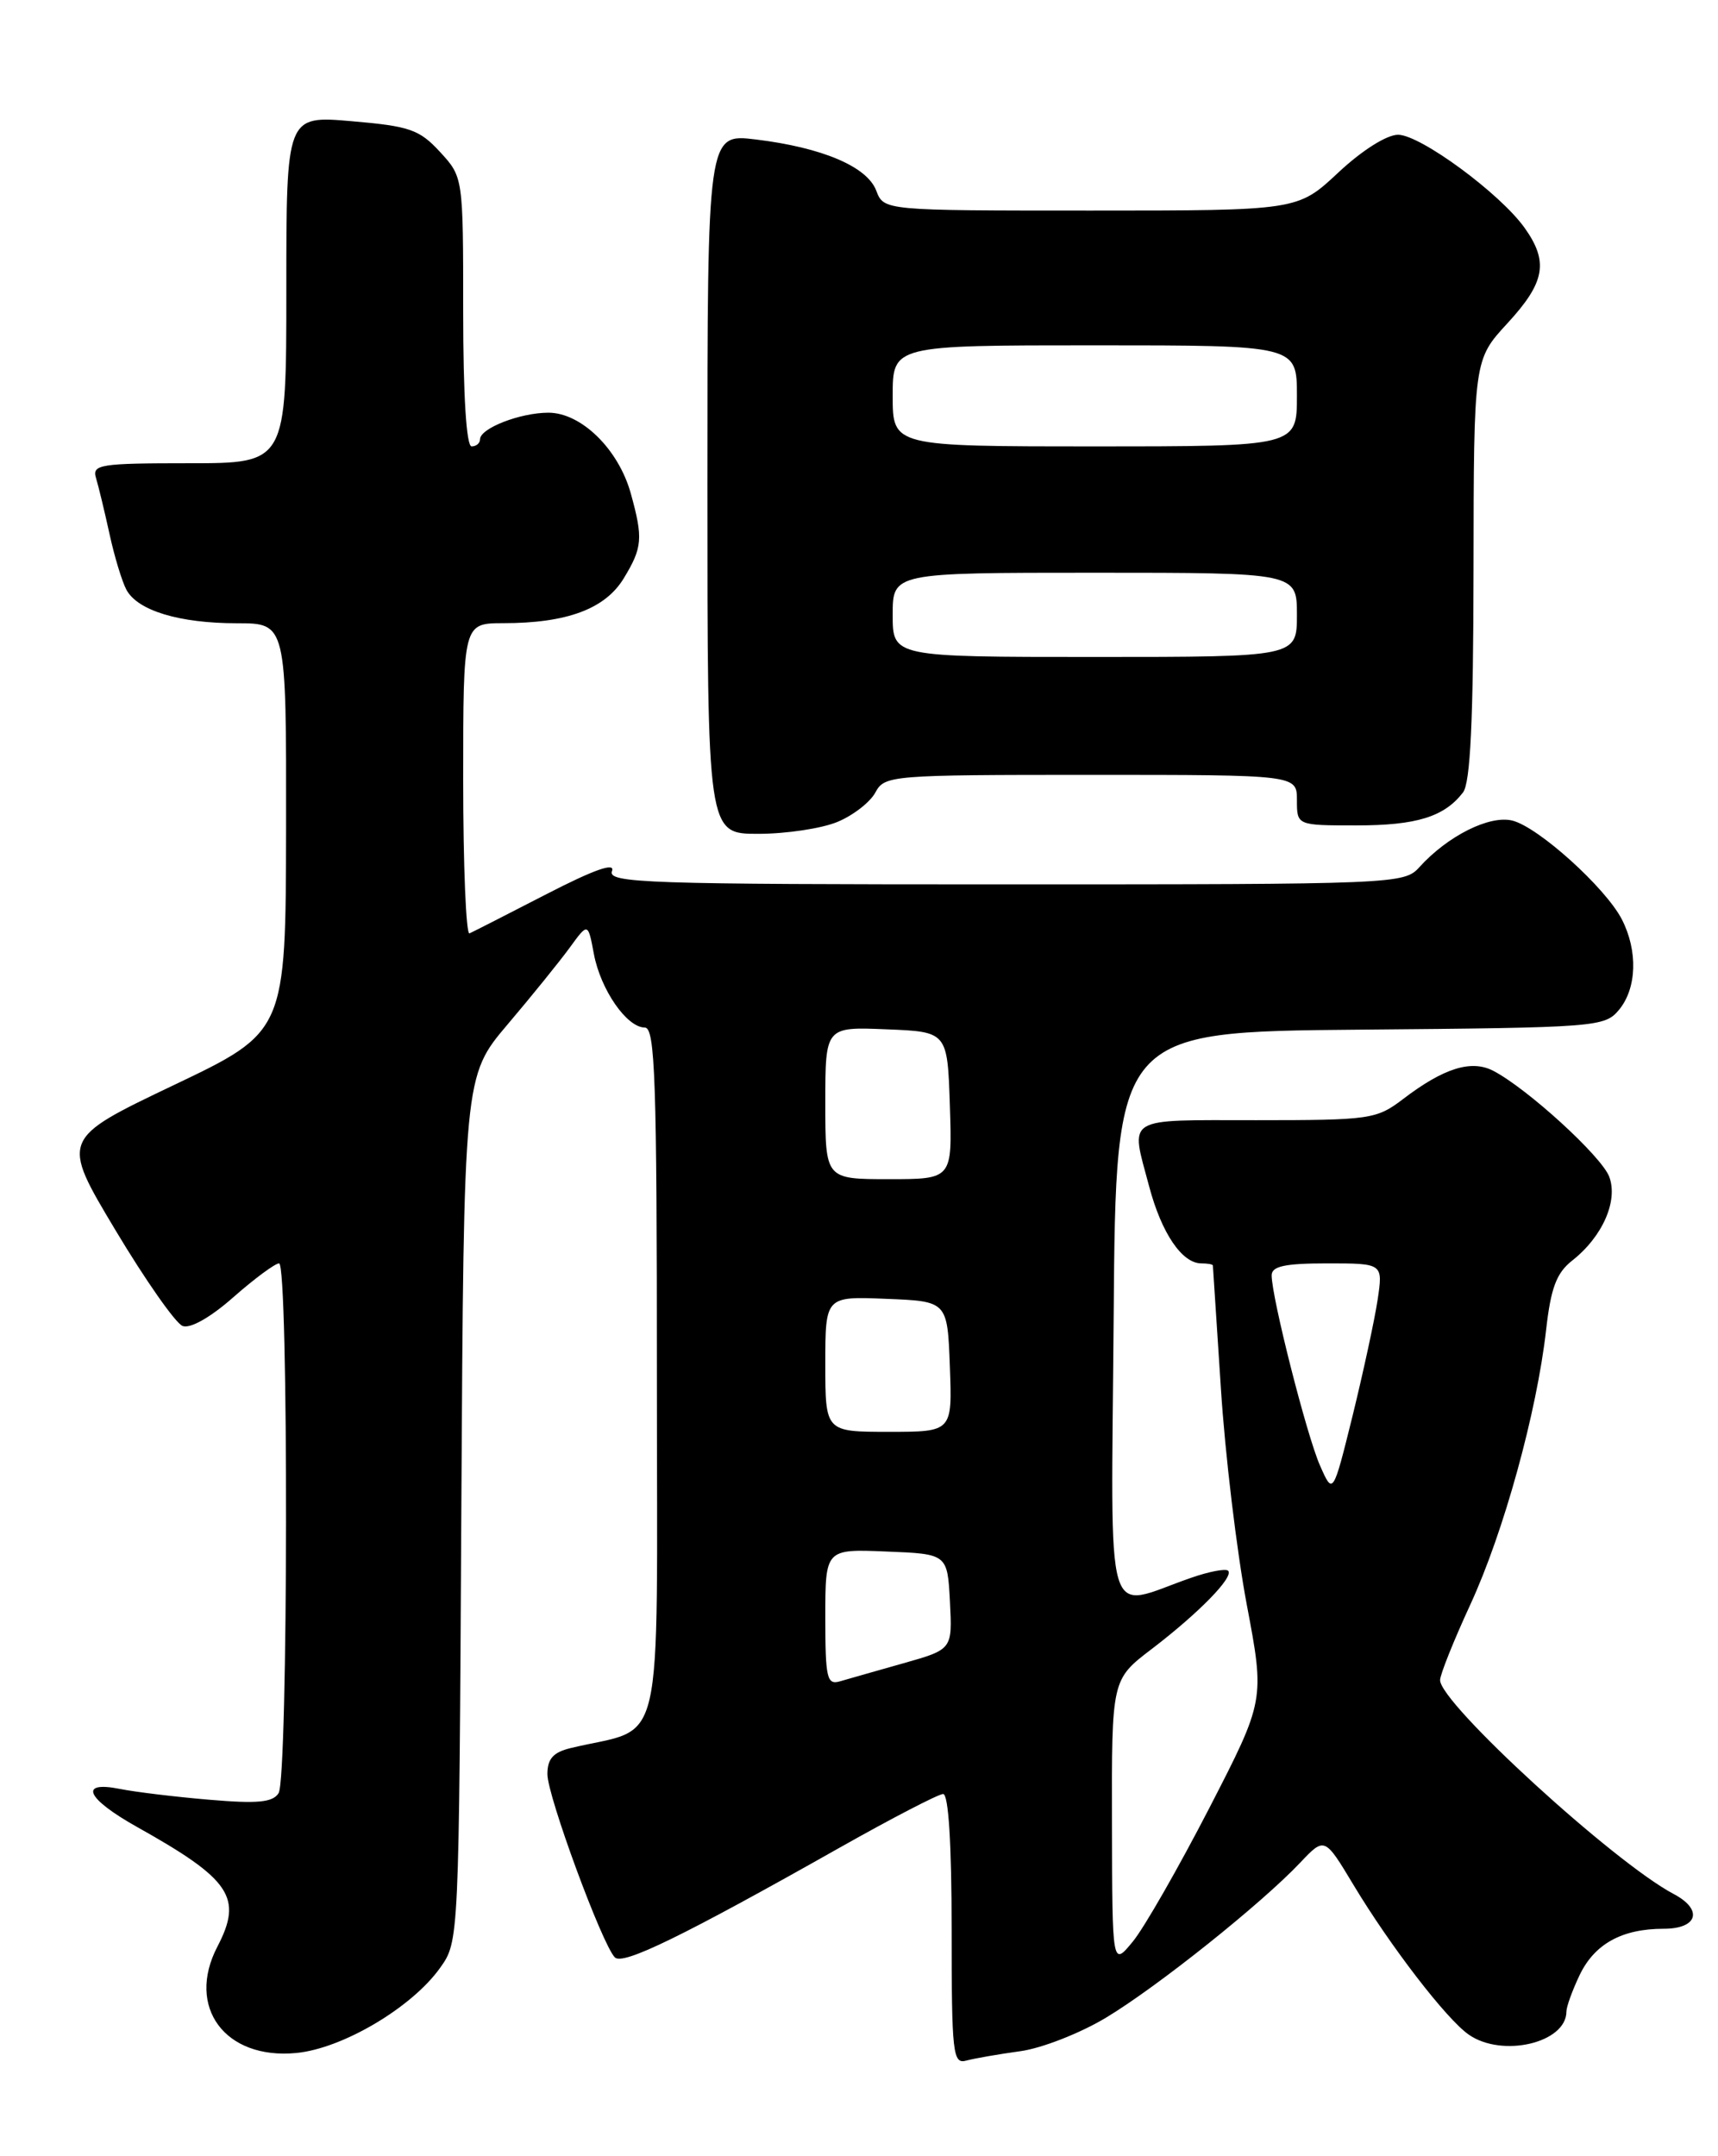 <?xml version="1.0" encoding="UTF-8" standalone="no"?>
<!DOCTYPE svg PUBLIC "-//W3C//DTD SVG 1.1//EN" "http://www.w3.org/Graphics/SVG/1.1/DTD/svg11.dtd" >
<svg xmlns="http://www.w3.org/2000/svg" xmlns:xlink="http://www.w3.org/1999/xlink" version="1.1" viewBox="0 0 204 256">
 <g >
 <path fill="currentColor"
d=" M 121.13 243.54 C 123.68 243.20 128.27 241.40 131.34 239.55 C 137.43 235.89 149.80 226.01 154.39 221.15 C 157.29 218.09 157.29 218.09 160.72 223.80 C 165.09 231.06 171.74 239.71 174.39 241.56 C 178.37 244.35 186.00 242.55 186.00 238.83 C 186.00 238.26 186.70 236.33 187.55 234.54 C 189.32 230.81 192.58 229.00 197.55 229.00 C 201.60 229.00 202.26 226.74 198.75 224.88 C 191.64 221.13 171.00 202.23 171.00 199.48 C 171.00 198.82 172.62 194.78 174.59 190.51 C 178.55 181.93 182.48 167.70 183.59 157.89 C 184.15 152.92 184.82 151.14 186.67 149.68 C 190.28 146.85 192.17 142.57 191.08 139.70 C 190.15 137.27 181.36 129.24 177.32 127.14 C 174.71 125.78 171.42 126.81 166.59 130.50 C 163.45 132.89 162.71 133.00 149.16 133.00 C 133.36 133.00 134.22 132.47 136.45 140.85 C 137.93 146.43 140.36 150.00 142.65 150.00 C 143.39 150.00 144.01 150.11 144.02 150.25 C 144.03 150.39 144.46 156.94 144.97 164.81 C 145.47 172.68 146.86 184.23 148.04 190.49 C 150.19 201.86 150.19 201.86 143.59 214.68 C 139.95 221.73 135.88 228.85 134.53 230.50 C 132.07 233.50 132.07 233.50 132.04 216.46 C 132.00 199.41 132.00 199.41 136.75 195.79 C 142.35 191.51 146.55 187.22 145.83 186.49 C 145.54 186.21 143.55 186.59 141.41 187.34 C 130.97 190.96 131.94 194.24 132.24 156.27 C 132.50 122.50 132.50 122.50 161.50 122.25 C 189.65 122.01 190.55 121.94 192.25 119.89 C 194.37 117.33 194.50 112.88 192.58 109.15 C 190.63 105.38 182.68 98.21 179.59 97.43 C 176.88 96.75 171.89 99.25 168.53 102.97 C 166.73 104.96 165.67 105.00 119.38 105.00 C 76.66 105.00 72.12 104.85 72.67 103.42 C 73.08 102.35 70.54 103.25 64.89 106.16 C 60.27 108.54 56.16 110.64 55.75 110.82 C 55.34 111.01 55.00 102.80 55.00 92.58 C 55.00 74.00 55.00 74.00 59.75 73.99 C 67.31 73.99 71.84 72.30 74.05 68.69 C 76.29 65.01 76.38 63.92 74.90 58.58 C 73.44 53.33 69.02 49.00 65.12 49.00 C 61.77 49.00 57.00 50.85 57.00 52.16 C 57.00 52.62 56.55 53.00 56.00 53.00 C 55.38 53.00 55.00 47.01 55.00 37.02 C 55.00 21.03 55.00 21.03 52.25 18.04 C 49.80 15.38 48.66 14.98 41.75 14.39 C 34.00 13.72 34.00 13.72 34.00 34.36 C 34.00 55.00 34.00 55.00 22.43 55.00 C 11.88 55.00 10.91 55.15 11.40 56.75 C 11.69 57.71 12.41 60.69 13.00 63.38 C 13.58 66.06 14.49 69.05 15.01 70.02 C 16.34 72.50 21.29 74.00 28.15 74.00 C 34.00 74.00 34.00 74.00 33.97 98.25 C 33.93 122.50 33.93 122.50 20.58 128.86 C 7.23 135.23 7.23 135.23 13.70 146.04 C 17.26 151.99 20.85 157.11 21.68 157.43 C 22.59 157.78 24.99 156.42 27.73 154.00 C 30.23 151.80 32.67 150.00 33.14 150.00 C 34.28 150.00 34.22 211.10 33.08 212.90 C 32.39 214.00 30.58 214.17 24.85 213.68 C 20.81 213.34 16.04 212.76 14.25 212.40 C 9.29 211.41 10.24 213.53 16.25 216.90 C 27.42 223.15 28.86 225.29 25.81 231.13 C 22.08 238.30 26.72 244.56 35.17 243.75 C 40.66 243.23 48.90 238.36 52.26 233.64 C 54.50 230.50 54.50 230.50 54.78 179.14 C 55.07 127.77 55.07 127.77 60.28 121.62 C 63.15 118.24 66.47 114.13 67.66 112.50 C 69.82 109.53 69.82 109.53 70.52 113.27 C 71.32 117.51 74.43 122.00 76.57 122.00 C 77.79 122.00 78.00 128.21 78.00 163.46 C 78.00 209.52 79.09 204.81 67.75 207.55 C 65.69 208.05 65.00 208.82 65.00 210.65 C 65.00 213.23 71.50 230.88 73.01 232.40 C 73.96 233.36 81.04 229.91 99.74 219.35 C 105.93 215.86 111.44 213.00 111.99 213.00 C 112.63 213.00 113.00 218.95 113.00 229.07 C 113.00 243.89 113.14 245.10 114.75 244.65 C 115.71 244.39 118.58 243.89 121.13 243.54 Z  M 99.45 97.58 C 101.31 96.81 103.34 95.23 103.95 94.08 C 105.04 92.06 105.76 92.00 129.54 92.00 C 154.00 92.00 154.00 92.00 154.00 95.00 C 154.00 98.00 154.00 98.00 161.07 98.00 C 168.21 98.00 171.49 96.98 173.72 94.09 C 174.60 92.94 174.95 85.60 174.97 67.61 C 175.00 42.72 175.00 42.72 179.00 38.38 C 183.47 33.53 183.91 31.09 181.04 27.06 C 178.13 22.97 168.65 16.00 166.01 16.00 C 164.66 16.00 161.72 17.86 158.90 20.50 C 154.09 25.00 154.09 25.00 129.52 25.00 C 104.95 25.00 104.95 25.00 104.05 22.64 C 102.97 19.78 97.64 17.52 89.75 16.56 C 84.00 15.86 84.00 15.86 84.00 57.43 C 84.00 99.00 84.00 99.00 90.03 99.00 C 93.35 99.00 97.59 98.36 99.45 97.58 Z  M 98.00 192.02 C 98.00 183.91 98.00 183.91 105.25 184.21 C 112.50 184.50 112.50 184.50 112.80 190.17 C 113.09 195.83 113.09 195.83 107.30 197.47 C 104.11 198.37 100.71 199.34 99.75 199.62 C 98.19 200.08 98.00 199.28 98.00 192.02 Z  M 156.74 174.00 C 155.17 170.46 151.00 154.04 151.00 151.42 C 151.00 150.34 152.56 150.00 157.61 150.00 C 164.23 150.00 164.23 150.00 163.58 154.34 C 163.22 156.72 161.88 162.91 160.61 168.09 C 158.28 177.50 158.28 177.50 156.74 174.00 Z  M 98.00 161.96 C 98.00 153.91 98.00 153.91 105.25 154.21 C 112.50 154.50 112.50 154.50 112.79 162.25 C 113.08 170.00 113.08 170.00 105.54 170.00 C 98.00 170.00 98.00 170.00 98.00 161.96 Z  M 98.00 130.96 C 98.00 121.91 98.00 121.91 105.25 122.21 C 112.50 122.50 112.50 122.50 112.79 131.25 C 113.08 140.00 113.08 140.00 105.54 140.00 C 98.00 140.00 98.00 140.00 98.00 130.96 Z  M 106.00 73.00 C 106.00 68.00 106.00 68.00 130.00 68.00 C 154.00 68.00 154.00 68.00 154.00 73.00 C 154.00 78.00 154.00 78.00 130.00 78.00 C 106.00 78.00 106.00 78.00 106.00 73.00 Z  M 106.00 47.00 C 106.00 41.00 106.00 41.00 130.00 41.00 C 154.00 41.00 154.00 41.00 154.00 47.00 C 154.00 53.00 154.00 53.00 130.00 53.00 C 106.00 53.00 106.00 53.00 106.00 47.00 Z "/>
</g>
</svg>